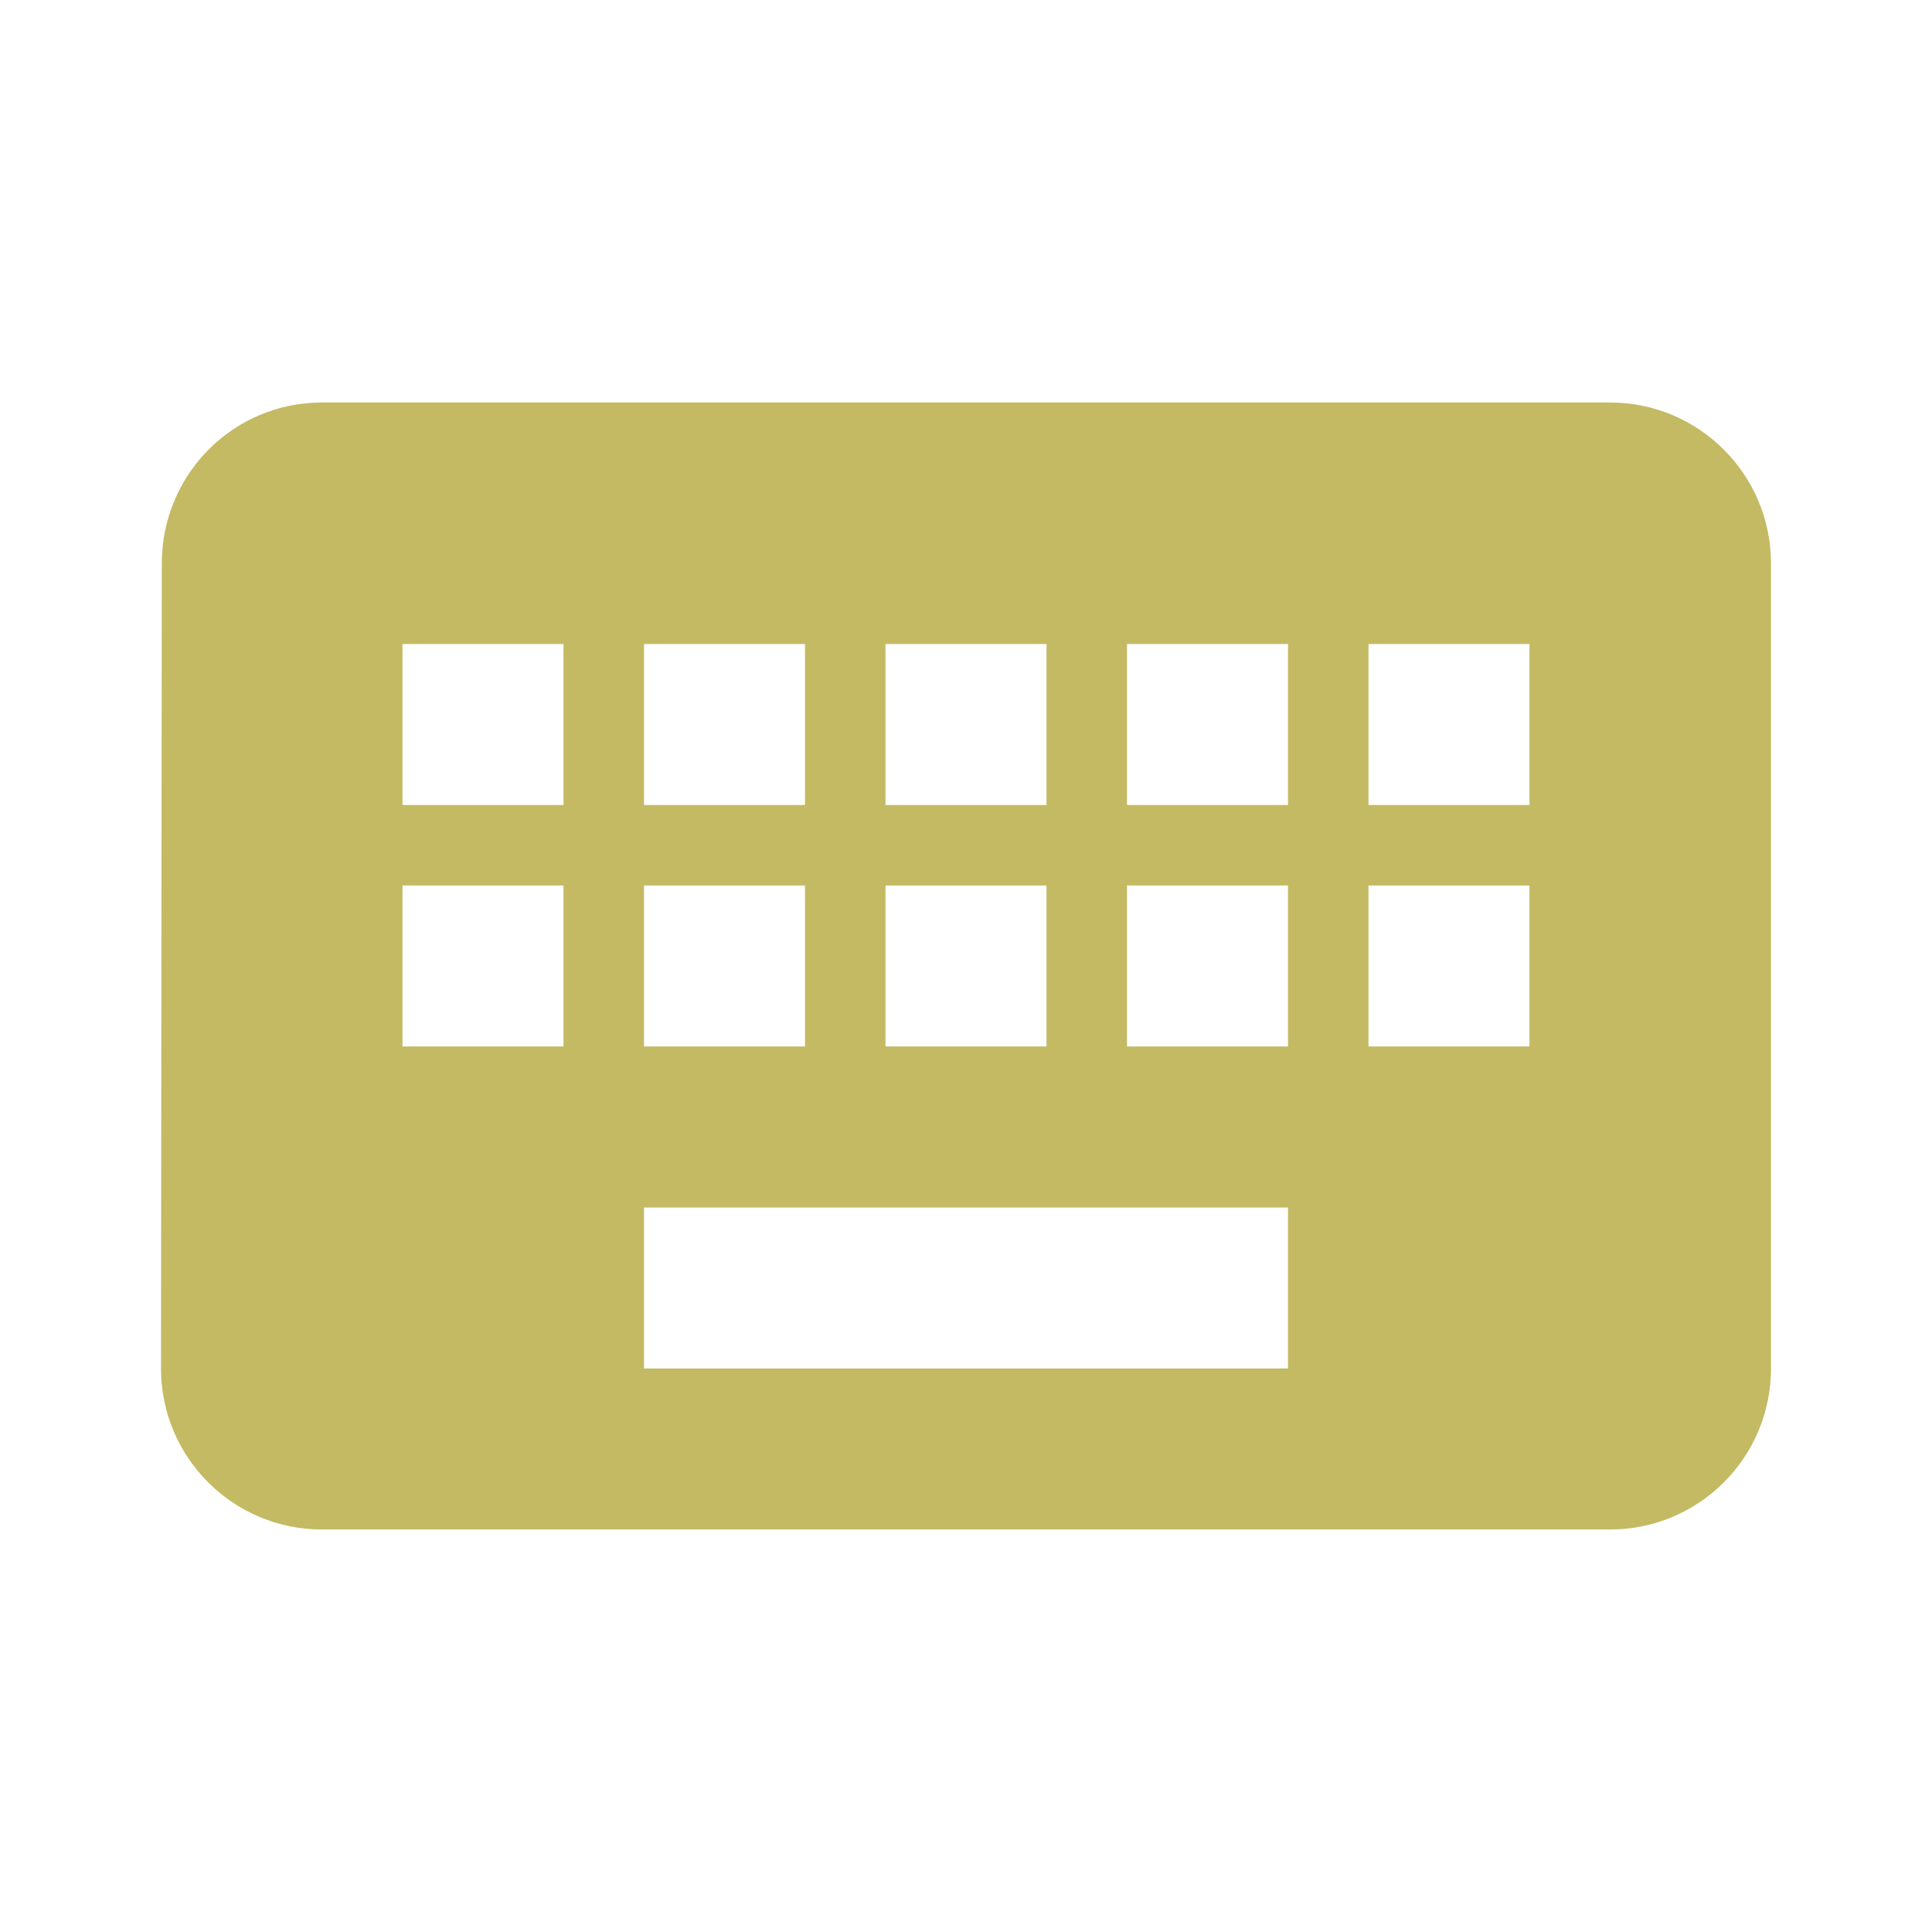 <svg fill="#c3ba63" height="48" viewBox="0 0 48 48" width="48" xmlns="http://www.w3.org/2000/svg"><path d="M40 10H8c-2.21 0-3.98 1.79-3.98 4L4 34c0 2.21 1.79 4 4 4h32c2.21 0 4-1.79 4-4V14c0-2.21-1.79-4-4-4zm-18 6h4v4h-4v-4zm0 6h4v4h-4v-4zm-6-6h4v4h-4v-4zm0 6h4v4h-4v-4zm-2 4h-4v-4h4v4zm0-6h-4v-4h4v4zm18 14H16v-4h16v4zm0-8h-4v-4h4v4zm0-6h-4v-4h4v4zm6 6h-4v-4h4v4zm0-6h-4v-4h4v4z"/></svg>